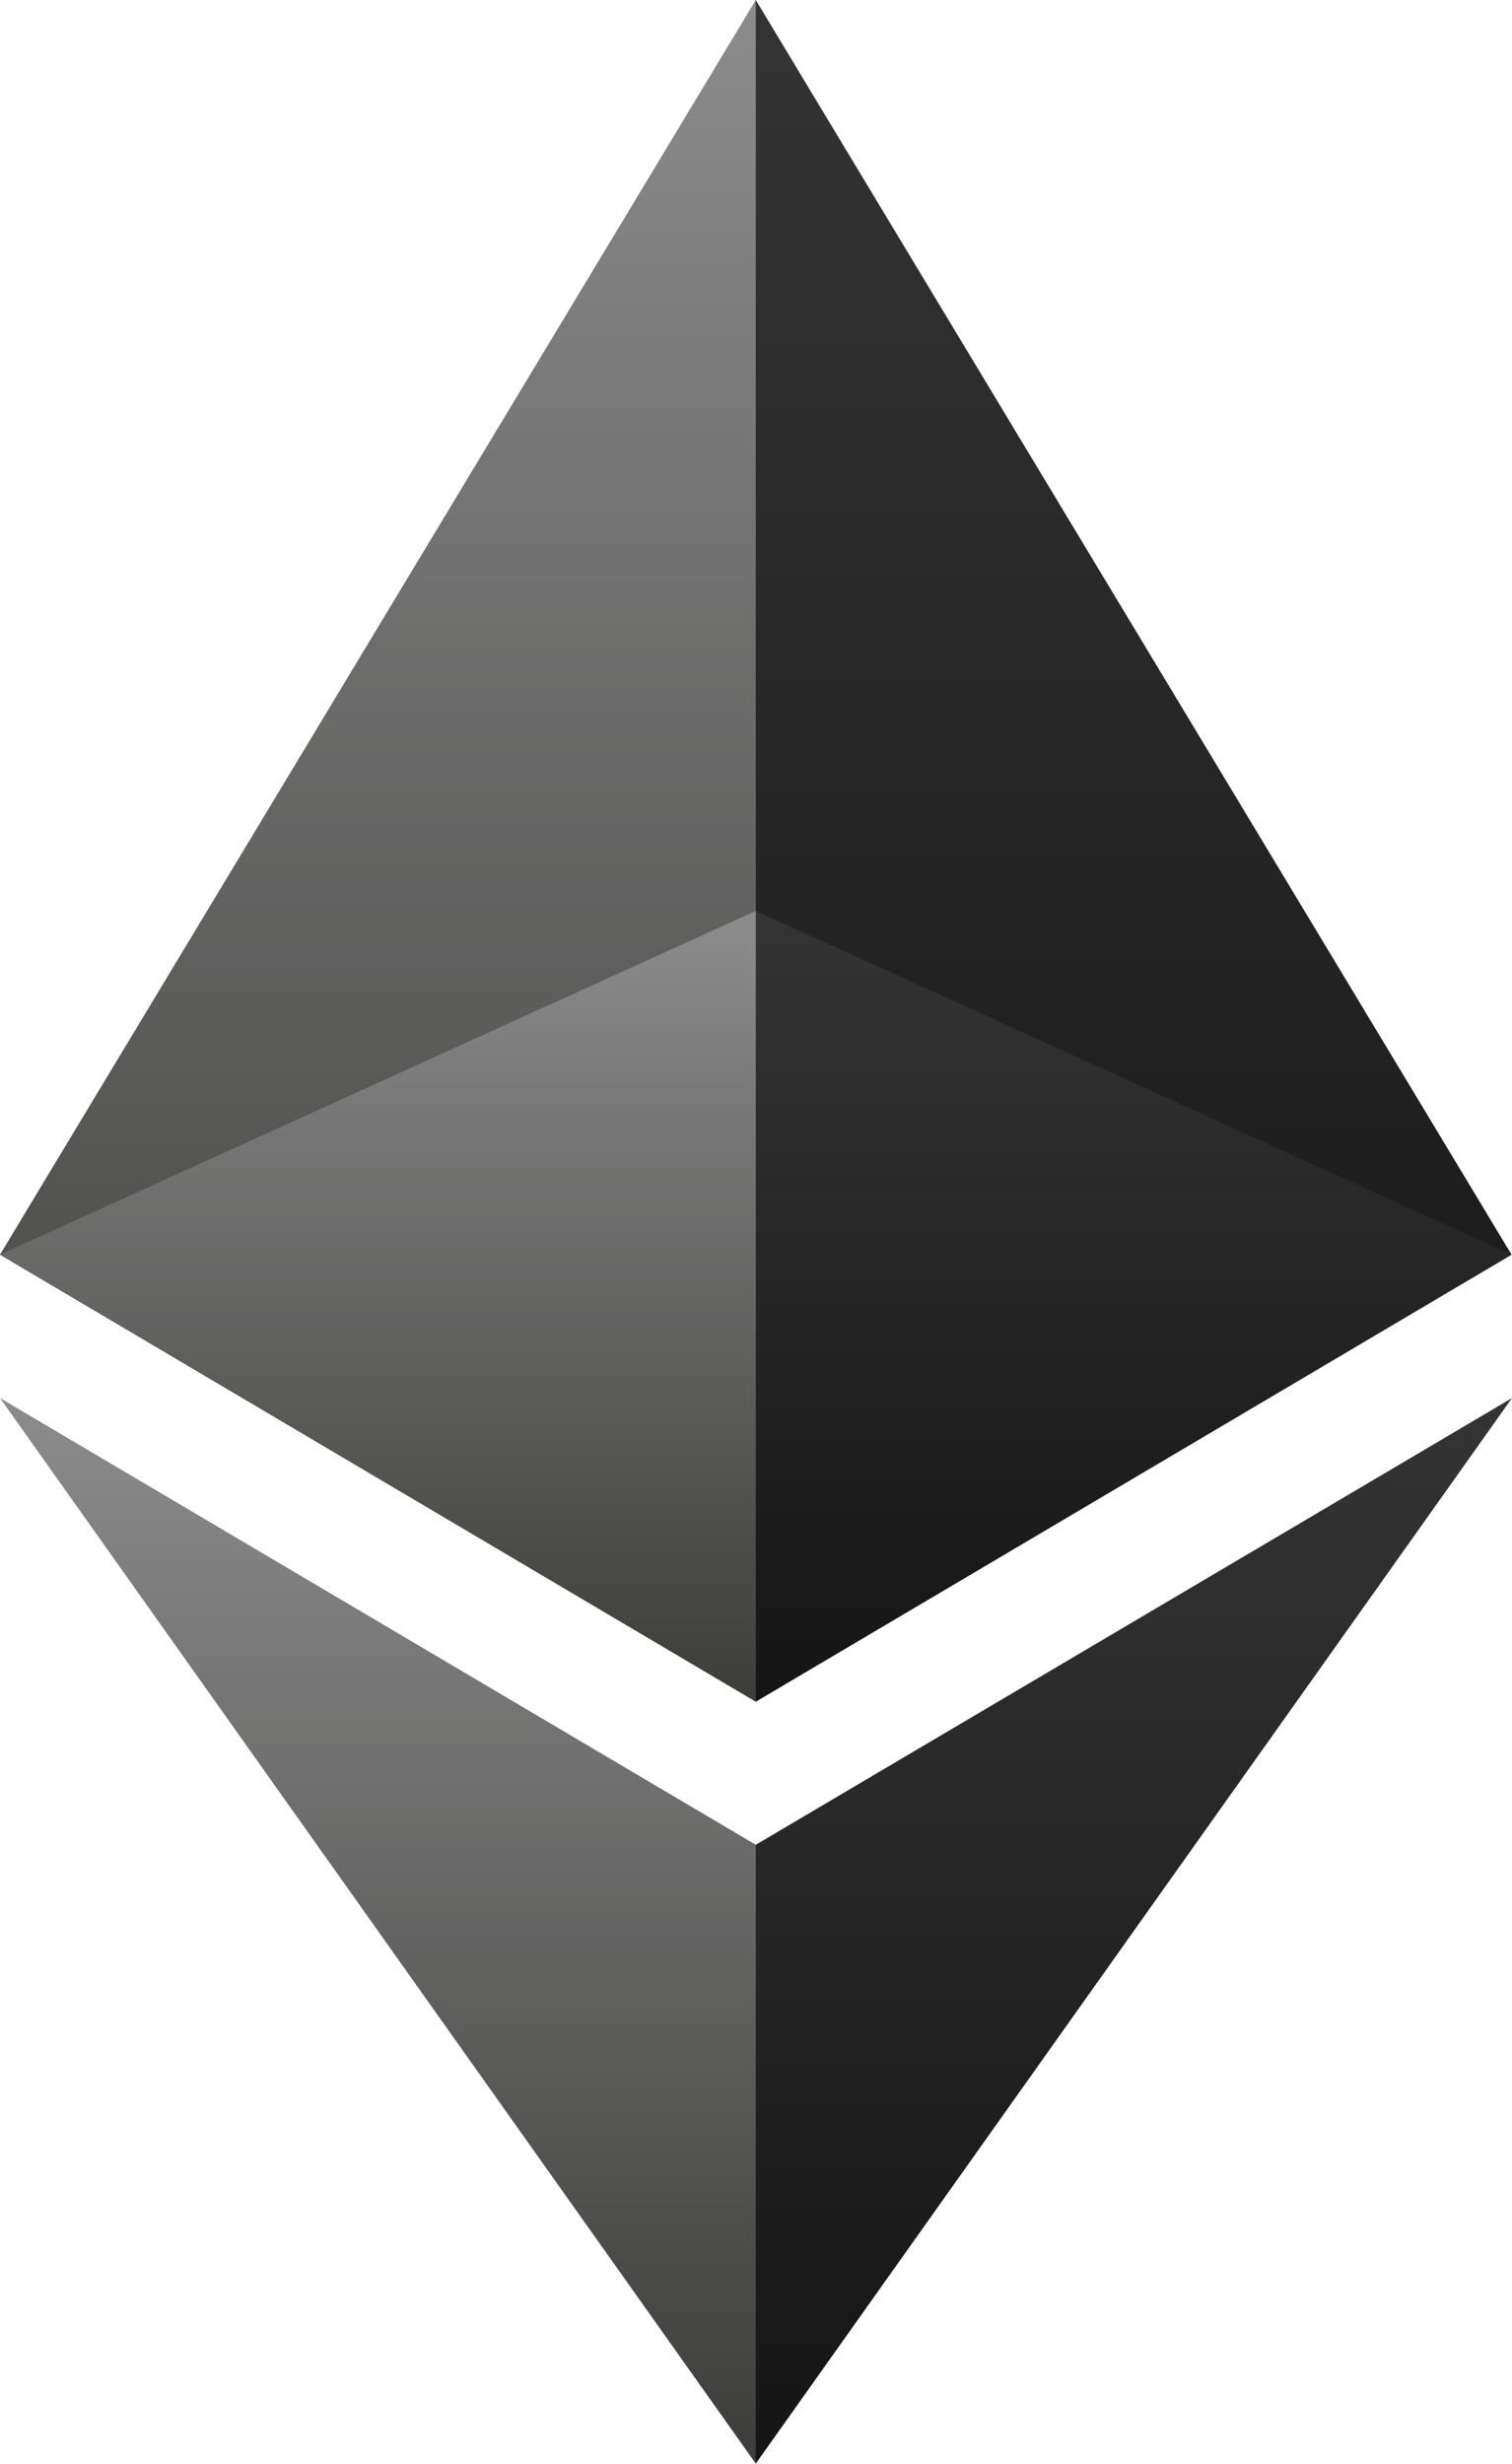<?xml version="1.0" encoding="UTF-8"?>
<svg xmlns="http://www.w3.org/2000/svg" xmlns:xlink="http://www.w3.org/1999/xlink" version="1.1" viewBox="0 0 256 417">
  <defs>
    <linearGradient x1="50%" y1="0%" x2="50%" y2="100%" id="linearGradient-1">
      <stop stop-color="#343434" offset="0%"></stop>
      <stop stop-color="#151515" offset="100%"></stop>
    </linearGradient>
    <linearGradient x1="50%" y1="0%" x2="50%" y2="100%" id="linearGradient-2">
      <stop stop-color="#8C8C8C" offset="0%"></stop>
      <stop stop-color="#3C3C3B" offset="100%"></stop>
    </linearGradient>
  </defs>
  <g>
    <polygon fill="url(#linearGradient-1)" points="127.961 0 125.166 9.5 125.166 285.168 127.961 287.958 255.923 212.32"/>
    <polygon fill="url(#linearGradient-2)" points="127.962 0 0 212.32 127.962 287.959 127.962 154.158"/>
    <polygon fill="url(#linearGradient-1)" points="127.961 312.187 126.386 314.107 126.386 412.306 127.961 416.907 255.999 236.587"/>
    <polygon fill="url(#linearGradient-2)" points="127.962 416.905 127.962 312.185 0 236.585"/>
    <polygon fill="url(#linearGradient-1)" points="127.961 287.958 255.921 212.321 127.961 154.159"/>
    <polygon fill="url(#linearGradient-2)" points="0.001 212.321 127.961 287.958 127.961 154.159"/>
  </g>
</svg>
